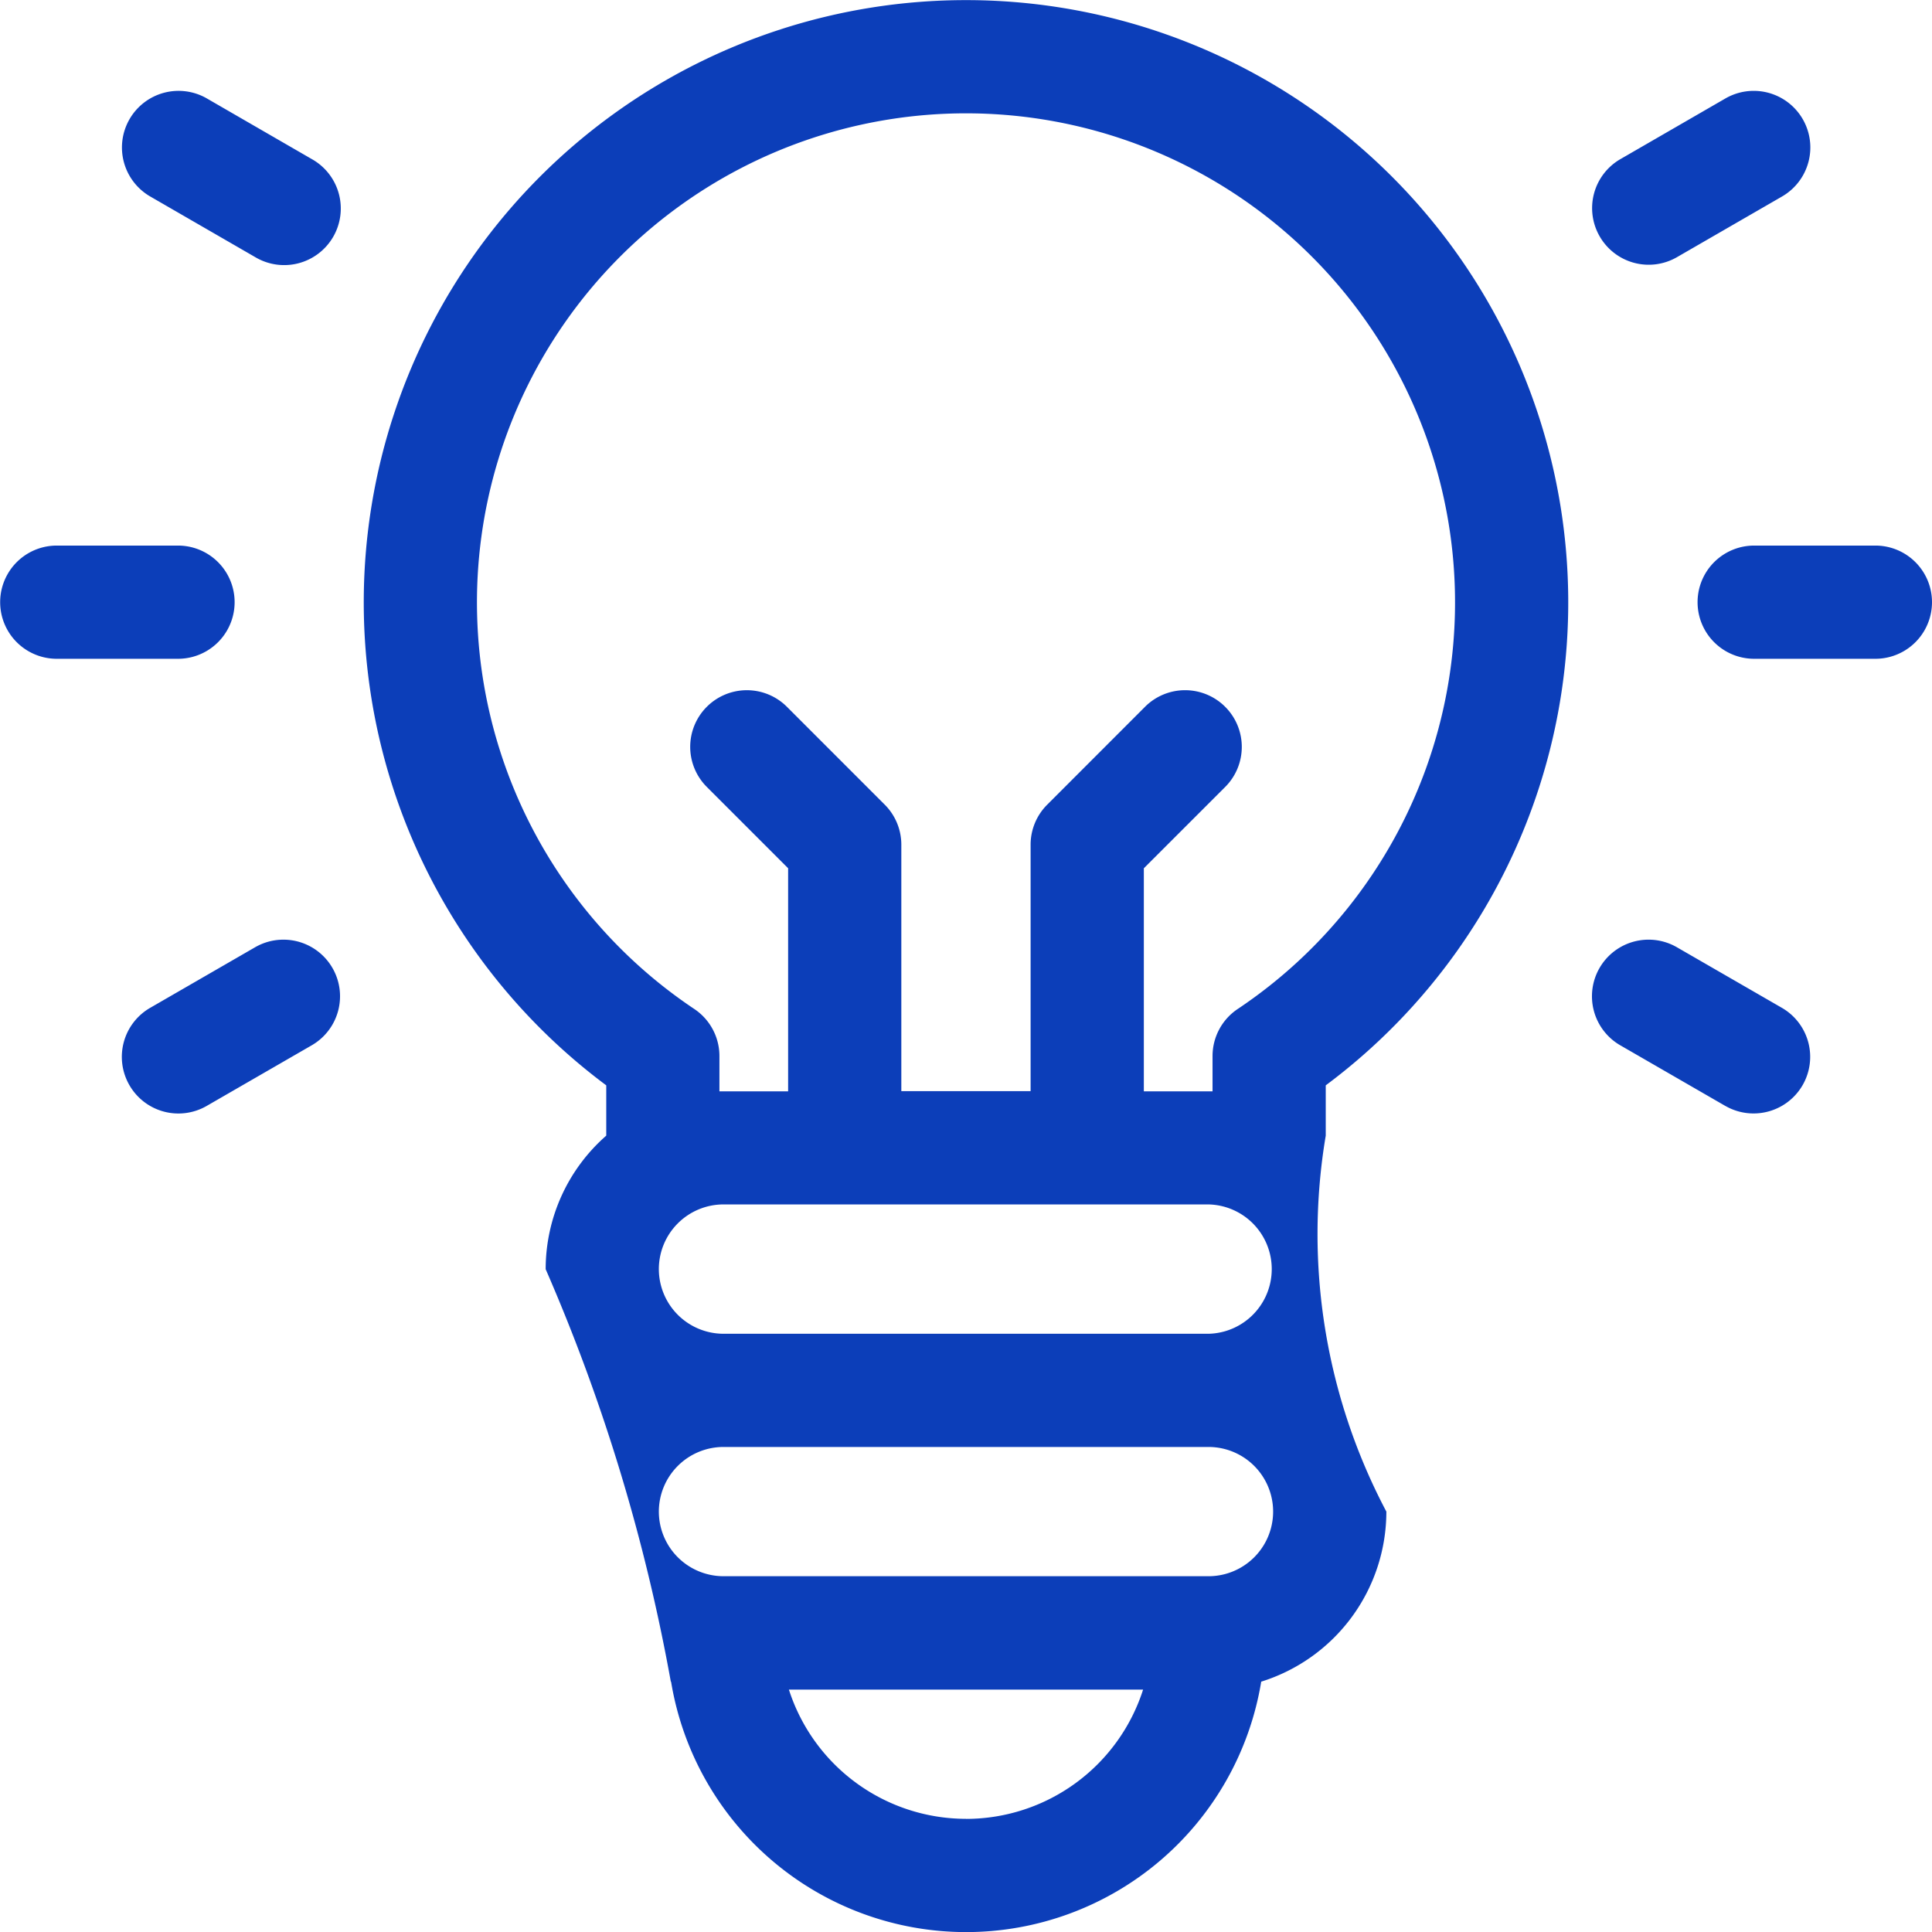 <svg xmlns="http://www.w3.org/2000/svg" width="60.211" height="60.212" viewBox="0 0 60.211 60.212">
  <path id="Shape_908" data-name="Shape 908" d="M800.8,2056.3a57.889,57.889,0,0,0-3.9-12.854,5.532,5.532,0,0,1,1.888-4.163v-1.567a18.769,18.769,0,1,1,22.423,0v1.567A18.506,18.506,0,0,0,823.1,2051a5.554,5.554,0,0,1-3.9,5.3,9.32,9.32,0,0,1-18.392,0Zm9.2,4.277a5.8,5.8,0,0,0,5.519-4.03H804.48A5.8,5.8,0,0,0,810,2060.575ZM800.427,2051a2.017,2.017,0,0,0,2.015,2.014h15.115a2.014,2.014,0,1,0,0-4.028H802.442A2.016,2.016,0,0,0,800.427,2051Zm0-7.558a2.018,2.018,0,0,0,2.015,2.016h15.115a2.016,2.016,0,0,0,0-4.031H802.442A2.017,2.017,0,0,0,800.427,2043.445Zm17.649-17.524a1.766,1.766,0,0,1,0,2.5l-2.534,2.533v6.952h2.015c.042,0,.084,0,.126,0v-1.1a1.764,1.764,0,0,1,.783-1.466,15.241,15.241,0,1,0-16.933,0,1.765,1.765,0,0,1,.782,1.466v1.1l.126,0h2.015v-6.953l-2.533-2.533a1.764,1.764,0,0,1,2.494-2.5l3.05,3.051a1.764,1.764,0,0,1,.517,1.246v7.683h4.029v-7.683a1.76,1.76,0,0,1,.518-1.246l3.049-3.051a1.766,1.766,0,0,1,2.495,0Zm15.587,12.439-3.273-1.889a1.764,1.764,0,1,1,1.764-3.056l3.272,1.888a1.764,1.764,0,1,1-1.763,3.056Zm-49.736-.647a1.764,1.764,0,0,1,.646-2.409l3.272-1.889a1.764,1.764,0,0,1,1.764,3.056l-3.273,1.889a1.762,1.762,0,0,1-2.409-.647Zm50.636-13.288a1.764,1.764,0,1,1,0-3.528h3.778a1.764,1.764,0,1,1,0,3.528Zm-52.9,0a1.764,1.764,0,1,1,0-3.528h3.779a1.764,1.764,0,1,1,0,3.528Zm48.086-13.163a1.763,1.763,0,0,1,.645-2.409l3.273-1.891a1.764,1.764,0,0,1,1.764,3.056l-3.273,1.89a1.762,1.762,0,0,1-2.409-.646Zm-41.9.646-3.272-1.89a1.764,1.764,0,0,1,1.764-3.056l3.272,1.891a1.764,1.764,0,1,1-1.764,3.055Z" transform="translate(-779.894 -2003.891)" fill="#0c3eb9"/>
</svg>
